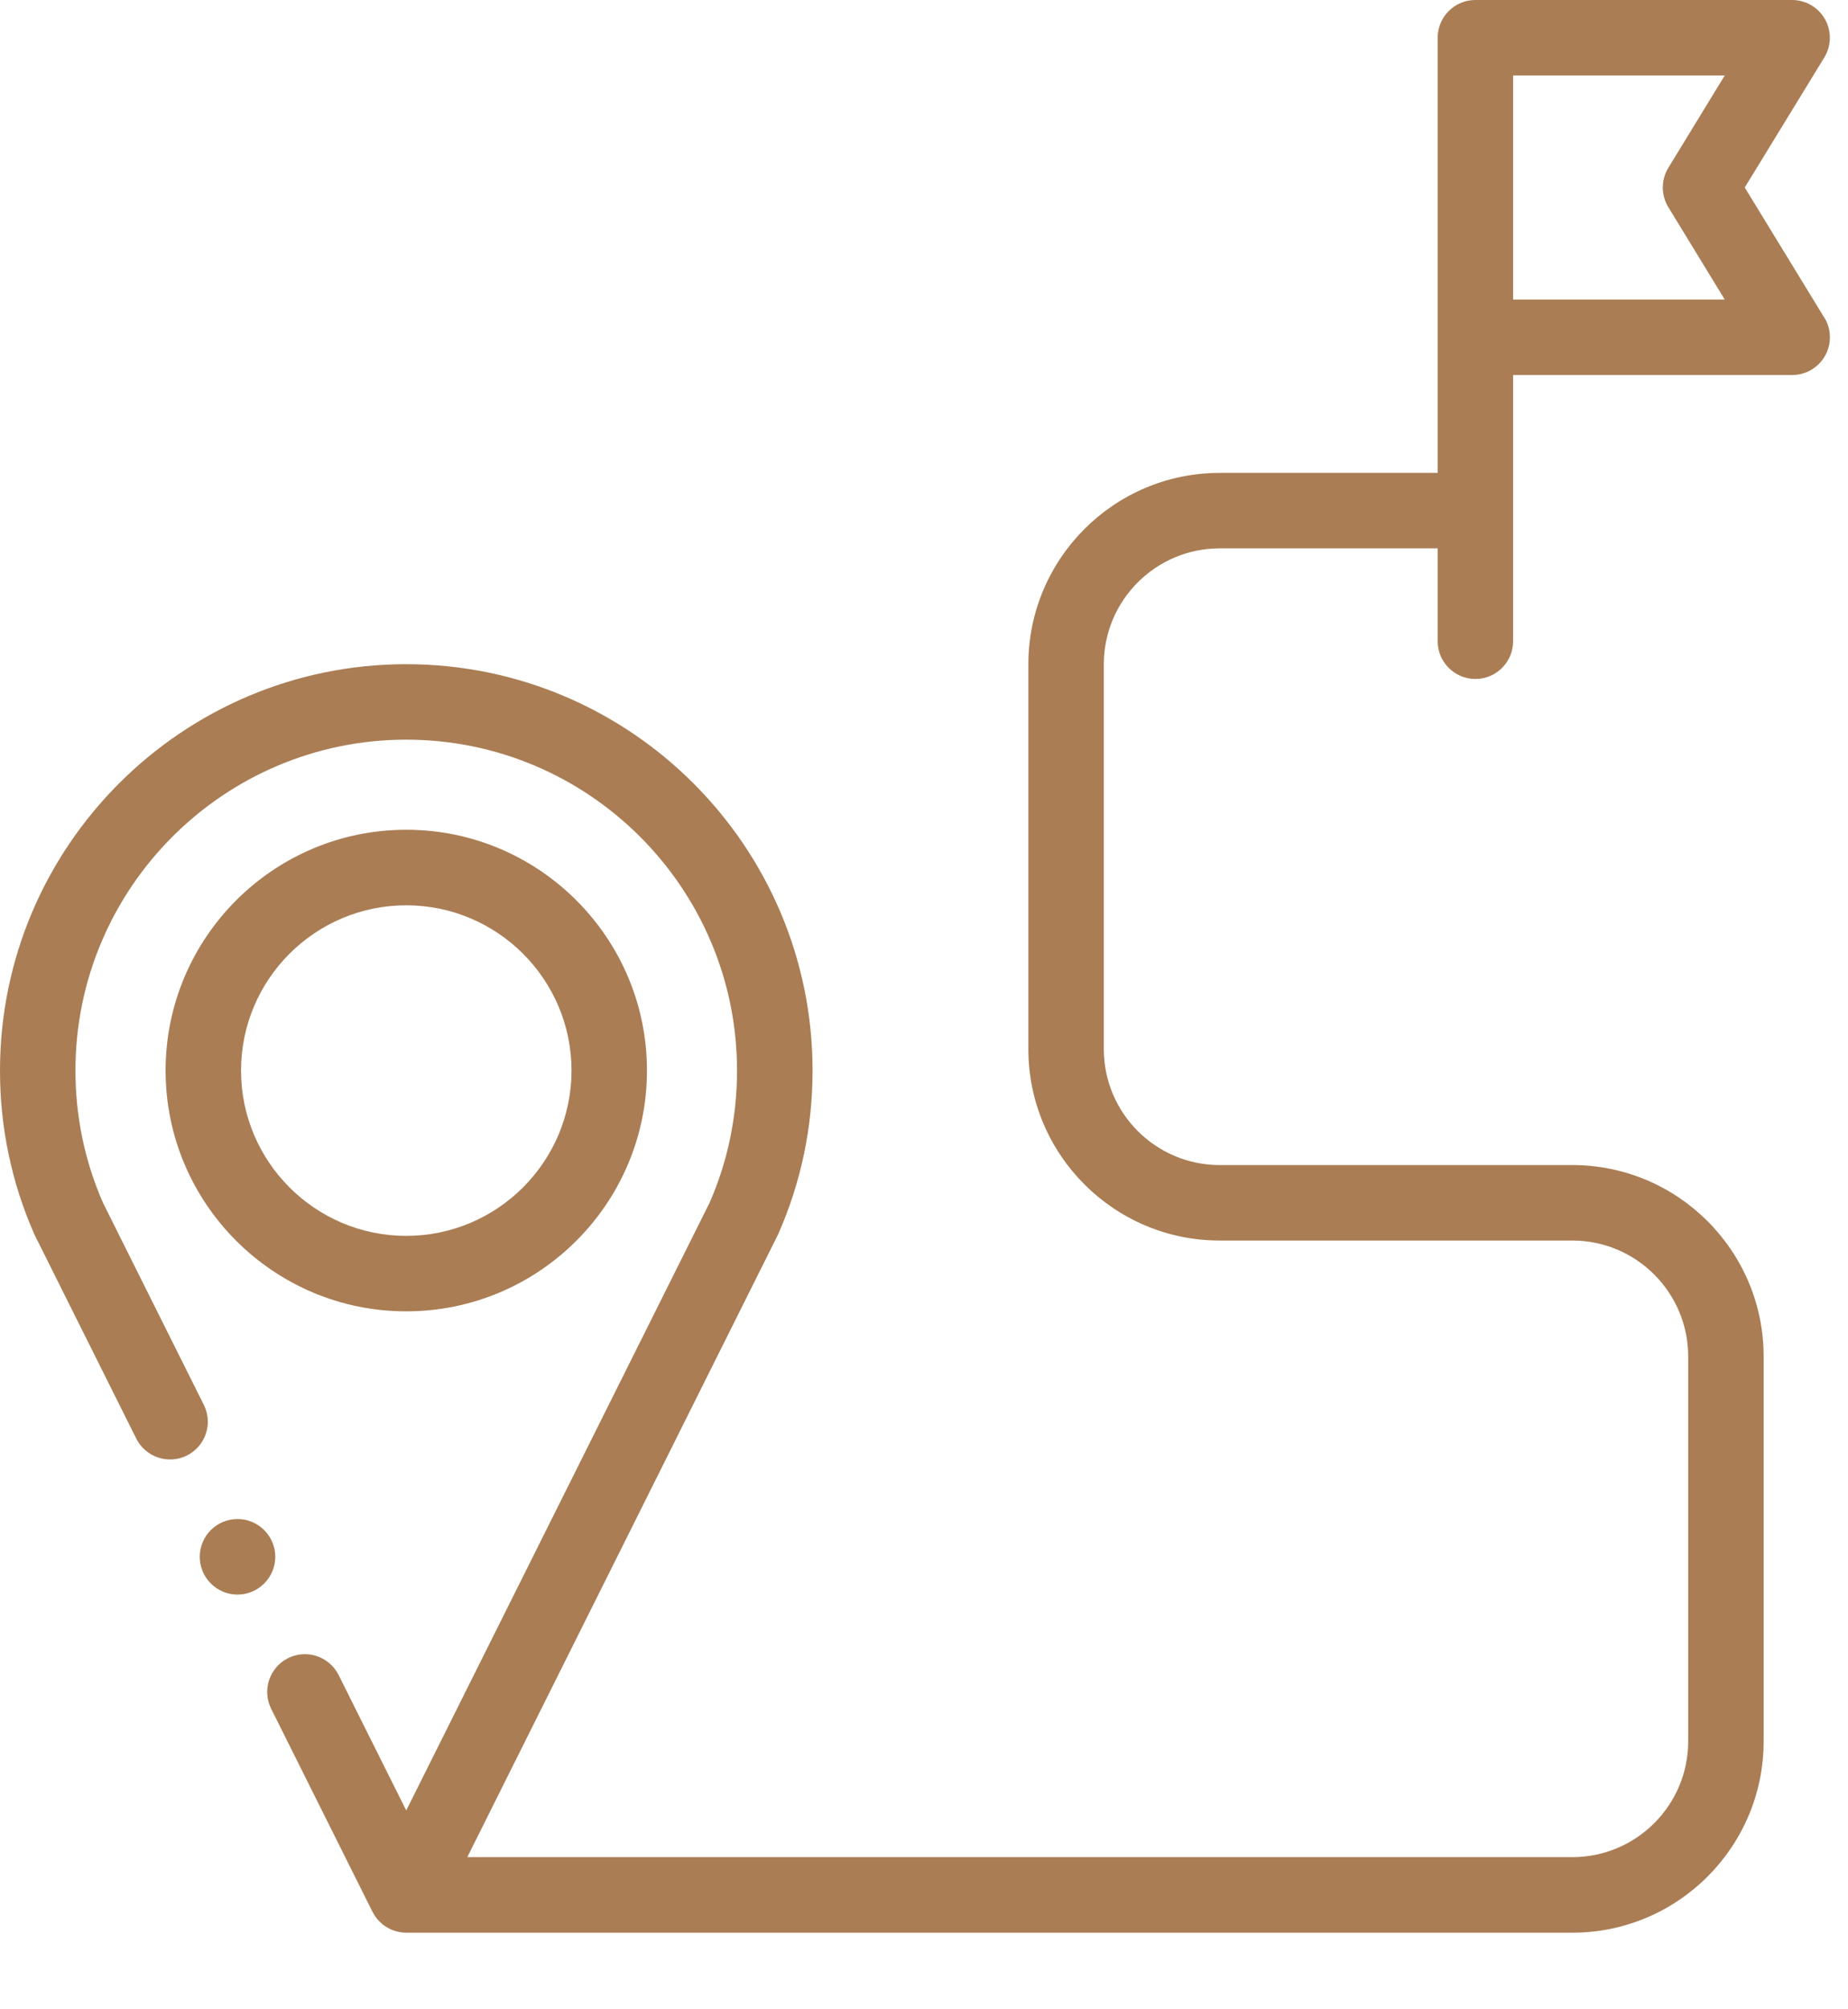 <svg width="23" height="25" viewBox="0 0 23 25" fill="none" xmlns="http://www.w3.org/2000/svg">
<path fill-rule="evenodd" clip-rule="evenodd" d="M8.052 13.32C8.052 11.668 6.708 10.324 5.056 10.324C3.404 10.324 2.061 11.668 2.061 13.32C2.061 14.972 3.404 16.316 5.056 16.316C6.708 16.316 8.052 14.972 8.052 13.32ZM3 13.32C3 12.186 3.922 11.264 5.056 11.264C6.19 11.264 7.113 12.186 7.113 13.32C7.113 14.454 6.19 15.377 5.056 15.377C3.922 15.377 3 14.454 3 13.32Z" fill="#AA7D54"/>
<path fill-rule="evenodd" clip-rule="evenodd" d="M22.69 3.928L21.715 2.333L22.705 0.715C22.794 0.57 22.797 0.388 22.714 0.24C22.631 0.092 22.474 0 22.304 0H18.363C18.103 0 17.893 0.21 17.893 0.47V5.884H15.179C13.867 5.884 12.799 6.952 12.799 8.265V13.054C12.799 14.367 13.867 15.435 15.179 15.435H19.569C20.364 15.435 21.011 16.082 21.011 16.877V21.666C21.011 22.461 20.364 23.107 19.569 23.107H5.816L9.677 15.373C9.681 15.366 9.684 15.359 9.687 15.352C9.97 14.71 10.113 14.026 10.113 13.32C10.113 10.532 7.845 8.264 5.056 8.264C2.268 8.264 0 10.532 0 13.32C0 14.026 0.143 14.71 0.425 15.352C0.429 15.359 0.432 15.366 0.435 15.373L1.696 17.899C1.812 18.131 2.094 18.225 2.326 18.11C2.558 17.994 2.653 17.712 2.537 17.48L1.281 14.964C1.054 14.444 0.939 13.891 0.939 13.32C0.939 11.05 2.786 9.203 5.056 9.203C7.326 9.203 9.173 11.05 9.173 13.32C9.173 13.891 9.059 14.444 8.832 14.964L5.056 22.526L4.215 20.842C4.099 20.61 3.818 20.515 3.585 20.631C3.354 20.747 3.259 21.029 3.375 21.261L4.636 23.787C4.637 23.788 4.638 23.79 4.639 23.791C4.648 23.809 4.658 23.826 4.669 23.842C4.67 23.845 4.672 23.847 4.674 23.849C4.683 23.862 4.694 23.876 4.705 23.888C4.709 23.892 4.712 23.896 4.716 23.9C4.729 23.913 4.742 23.926 4.756 23.938C4.757 23.939 4.757 23.939 4.757 23.939C4.772 23.952 4.788 23.963 4.804 23.973C4.808 23.976 4.812 23.978 4.816 23.98C4.831 23.989 4.845 23.997 4.861 24.004C4.863 24.005 4.866 24.006 4.868 24.007C4.886 24.015 4.905 24.022 4.924 24.028C4.927 24.029 4.931 24.029 4.934 24.03C4.95 24.035 4.966 24.038 4.982 24.04C4.987 24.041 4.992 24.042 4.997 24.043C5.016 24.045 5.036 24.047 5.056 24.047H19.569C20.882 24.047 21.95 22.979 21.95 21.666V16.877C21.95 15.564 20.882 14.496 19.569 14.496H15.179C14.385 14.496 13.738 13.849 13.738 13.054V8.265C13.738 7.47 14.385 6.823 15.179 6.823H17.893V7.978C17.893 8.237 18.104 8.448 18.363 8.448C18.622 8.448 18.832 8.237 18.832 7.978V4.666H22.304H22.305C22.565 4.666 22.775 4.456 22.775 4.196C22.775 4.096 22.744 4.004 22.69 3.928ZM18.832 3.727V0.939H21.466L20.764 2.088C20.672 2.238 20.672 2.428 20.764 2.578L21.466 3.727H18.832Z" fill="#AA7D54"/>
<path fill-rule="evenodd" clip-rule="evenodd" d="M2.956 18.9C2.697 18.9 2.486 19.111 2.486 19.37C2.486 19.629 2.697 19.84 2.956 19.84C3.215 19.84 3.426 19.629 3.426 19.37C3.426 19.111 3.215 18.9 2.956 18.9Z" fill="#AA7D54"/>
</svg>
